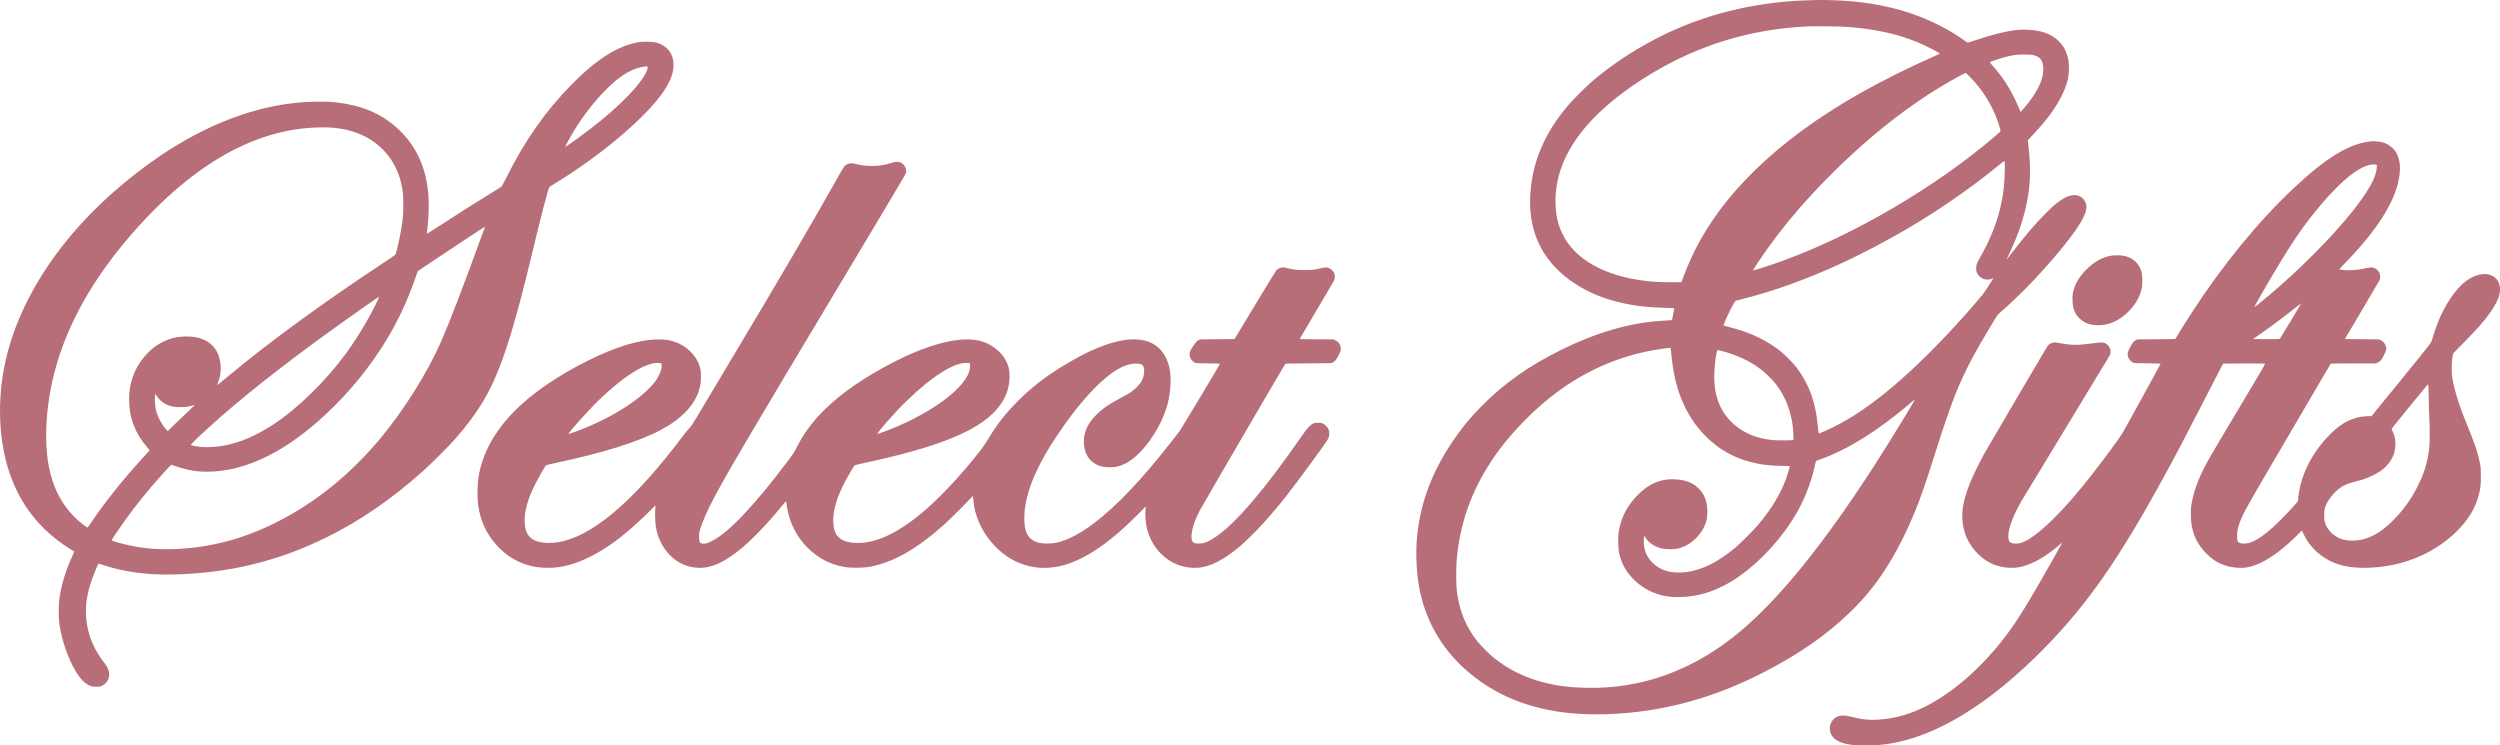 <svg xmlns="http://www.w3.org/2000/svg" xmlns:xlink="http://www.w3.org/1999/xlink" xmlns:svgjs="http://svgjs.com/svgjs" id="SvgjsSvg1001" version="1.1" viewBox="0 101.06 288 85.88"><defs id="SvgjsDefs1002"/><g id="SvgjsG1008"><svg xmlns="http://www.w3.org/2000/svg" version="1.0" viewBox="41.14 2707.24 7434.26 2216.95" width="288" height="288"><g transform="matrix(.1 0 0 -.1 0 7500)" fill="#b76e79" class="color000 svgShape"><path d="M54340 47923c-446-10-760-31-1160-79-1486-176-2827-629-4080-1377-501-299-988-650-1390-1001-170-149-532-513-664-667-700-824-1063-1671-1127-2629-50-758 128-1408 530-1944 450-598 1190-1059 2041-1270 478-120 869-169 1443-183 238-6 267-8 263-22-3-9-17-88-31-176-15-88-30-163-33-166-4-4-108-11-232-17-980-49-1990-337-3090-883-928-460-1654-971-2310-1628-361-362-629-687-909-1106-633-945-971-1888-1051-2930-23-300-12-763 26-1075 138-1149 657-2112 1534-2849 1055-887 2401-1291 4103-1232 1625 57 3139 464 4672 1254 1153 594 2044 1238 2784 2012 663 695 1203 1568 1686 2730 166 399 375 1000 595 1715 119 385 366 1125 470 1410 253 691 465 1147 857 1840 160 282 521 881 551 915 15 17 64 61 107 100 518 454 1030 977 1544 1575 767 893 1060 1385 973 1632-88 249-336 322-616 181-163-82-323-210-561-448-318-316-672-732-1049-1227-70-93-129-168-131-168-5 0 23 61 115 255 215 454 393 981 484 1436 109 537 123 1005 51 1649l-23 205 72 77c39 42 120 130 180 195 528 569 853 1114 948 1586 30 147 32 406 5 542-48 235-139 408-295 557-147 140-311 226-537 282-216 54-569 66-816 28-294-45-702-152-1111-291-114-39-216-71-226-71-11 0-39 15-63 33-494 371-1219 723-1889 917-645 186-1272 281-2050 310-248 9-319 10-590 3zm1030-797c817-67 1438-202 2035-443 247-100 672-317 682-348 2-6-68-42-154-80-719-314-1542-725-2193-1092-2491-1409-4188-3062-5036-4907-87-189-161-367-233-561l-59-160-338 0c-328 1-475 9-744 41-1204 145-2085 641-2449 1380-128 259-192 515-210 833-45 830 262 1632 917 2392 464 539 1142 1084 1947 1566 1411 847 2918 1305 4575 1393 243 13 1039 4 1260-14zm5546-849c168-55 233-140 254-331 33-288-120-665-428-1061-77-99-235-285-242-285-4 0-24 44-45 98-51 131-197 432-274 567-150 261-356 541-549 748-30 32-51 62-46 66 27 24 389 140 552 176 191 43 299 54 507 51 174-3 197-5 271-29zm-1927-634c428-432 740-968 900-1546 22-82 36-61-154-224-1761-1505-4176-2923-6298-3697-326-119-885-301-895-292-9 10 253 403 466 701 719 1002 1670 2040 2762 3011 857 762 1786 1437 2662 1933 180 101 421 231 432 231 5 0 61-53 125-117zm1038-2802c-10-486-63-857-182-1281-120-426-296-839-539-1265-116-203-130-239-130-345 0-72 4-94 27-142 35-72 97-134 167-167 75-36 203-37 267-3 23 12 47 22 52 22 9 0-243-392-303-473-34-46-400-472-530-617-783-875-1547-1631-2201-2176-646-539-1208-917-1760-1185-176-85-352-161-394-171-12-2-18 36-32 205-61 714-261 1268-636 1759-99 131-347 380-483 488-289 228-654 427-1031 564-155 56-392 127-519 157-52 12-105 25-117 30l-21 8 20 53c60 160 183 419 280 590 44 78 53 89 86 97 20 5 127 33 237 61 1406 362 2892 979 4430 1838 1108 619 2204 1363 3160 2146 116 94 142 112 149 98 5-9 6-134 3-291zm-9915-5447c63-727 239-1318 541-1822 410-683 1026-1164 1747-1365 334-93 581-127 970-133 247-3 265-5 262-21-9-56-81-287-124-403-164-437-434-877-815-1330-129-153-539-562-683-682-520-432-980-660-1460-724-219-28-444-12-620 46-262 87-488 294-579 530-52 133-72 302-55 448 4 28 10 52 13 52 4 0 21-25 40-56 92-153 278-275 491-321 102-21 339-24 440-4 397 78 762 425 874 831 41 146 39 390-4 564-67 267-260 489-511 586-242 93-561 112-814 49-267-67-491-205-726-446-275-281-442-584-528-953-34-151-44-268-38-478 6-216 24-322 87-493 190-522 688-937 1270-1058 172-35 297-44 518-38 487 14 954 154 1427 427 706 408 1461 1174 1946 1976 266 440 484 980 584 1444 15 69 32 142 38 164l12 38 145 52c818 296 1690 840 2648 1655 79 68 146 120 149 118 6-6-483-815-782-1292-947-1514-1790-2717-2613-3728-608-747-1251-1417-1797-1873-1383-1156-2912-1717-4580-1681-511 11-874 58-1290 166-549 143-1022 377-1455 720-128 101-399 372-498 498-340 431-529 892-608 1483-23 166-26 703-6 930 96 1083 422 2017 1027 2940 527 802 1334 1627 2140 2186 826 573 1736 951 2695 1119 172 30 479 74 495 71 6-2 17-88 27-192zm1479 101c474-120 886-316 1214-575 100-79 287-261 370-360 352-421 555-988 567-1579l3-135-25-7c-39-11-476-10-591 1-460 46-823 189-1129 446-285 239-471 547-559 924-72 305-68 775 9 1180 22 114 26 130 36 130 3 0 50-11 105-25zM19431 46679c-115-16-326-73-457-124-491-193-991-558-1569-1146-765-778-1375-1645-1911-2714-80-159-153-298-162-308-8-9-101-70-206-134-474-289-1171-730-1740-1102-153-100-280-180-282-178-2 1 5 70 16 152 43 341 53 780 25 1068-79 812-386 1445-943 1943-468 418-1034 656-1773 745-319 39-861 30-1309-22-1382-160-2830-762-4203-1746-1214-871-2201-1843-2949-2903-742-1053-1221-2125-1432-3205-142-728-163-1499-61-2212 205-1420 891-2496 2045-3207 52-32 97-60 99-62 2-1-23-58-54-126-212-457-351-928-396-1348-15-142-15-459 0-600 44-409 190-893 396-1307 134-270 274-454 420-552 107-71 158-86 290-85 99 0 116 3 166 27 237 114 286 390 112 631-21 28-40 53-44 56-14 12-120 163-171 245-249 401-370 820-371 1285 0 286 43 536 150 865 55 169 212 555 225 555 2 0 51-16 109-36 611-208 1320-307 2084-291 1676 36 3138 389 4600 1112 1001 495 1927 1133 2865 1973 221 198 760 734 922 917 362 409 665 820 892 1208 478 817 872 2029 1442 4427 236 992 459 1846 491 1882 8 9 65 47 126 84 1409 855 2763 2001 3284 2781 192 287 283 535 283 765 0 133-20 223-71 328-81 166-240 287-444 341-93 25-368 35-494 18zm244-739c8-14-41-156-78-220-270-479-1031-1202-2007-1907-197-142-362-254-367-249-6 5 42 100 130 256 295 526 667 1025 1063 1425 391 395 730 616 1054 685 94 20 195 25 205 10zm-9365-1810c690-63 1222-322 1608-785 204-243 354-553 426-878 50-225 60-332 60-627 0-291-10-414-60-720-44-271-152-738-177-769-7-8-169-119-362-246-1821-1203-3393-2352-4643-3394-156-130-287-237-292-239-5-2 6 32 24 75 105 252 108 585 6 839-75 187-213 336-395 424-164 80-315 111-552 111-266 0-467-47-698-161-158-78-288-170-413-293-397-390-592-862-592-1431 0-529 184-1006 546-1421l65-76-38-44c-21-24-123-137-227-252-567-624-1095-1288-1467-1846-57-86-110-156-117-157-19 0-180 123-287 219-445 402-728 923-860 1586-138 691-100 1642 101 2543 318 1425 1044 2810 2189 4177 1045 1247 2156 2179 3253 2729 678 340 1364 547 2037 616 290 30 658 38 865 20zm4520-2954c0-2-13-40-29-83-17-43-84-226-150-408-440-1216-878-2356-1107-2880-410-942-1114-2066-1833-2929-397-477-910-987-1366-1361-871-714-1835-1254-2805-1572-1006-330-2152-433-3060-277-263 46-594 128-713 179-46 19-55-1 120 259 333 491 629 880 1023 1346 184 217 511 581 563 627l35 31 69-25c108-40 310-99 413-121 220-48 353-62 575-62 1061 0 2185 512 3315 1509 698 616 1305 1311 1805 2066 486 734 817 1416 1126 2320l24 70 340 228c601 403 1635 1085 1648 1086 4 1 7-1 7-3zm-3174-2148c-221-484-592-1110-946-1597-596-818-1438-1644-2155-2116-524-344-999-549-1484-639-230-43-535-58-721-36-111 14-244 40-261 51-17 11 151 178 482 480 969 884 2179 1844 3752 2977 537 388 1342 952 1358 952 4 0-7-33-25-72zm-6571-2897c42-67 138-156 214-200 139-81 268-111 466-112 152 0 238 11 353 44 45 13 82 21 82 17 0-3-78-78-172-166-95-89-276-261-402-385l-228-223-39 44c-163 189-274 407-320 630-21 100-29 332-14 400 7 31 9 33 19 16 6-10 24-39 41-65zM70915 43724c-642-63-1342-490-2330-1424-1039-981-2113-2299-3024-3710-178-275-447-708-457-735-5-12-92-15-567-17l-562-3-51-27c-69-36-108-84-177-220-69-134-80-194-52-278 21-62 80-132 140-163 39-21 52-22 433-25 244-2 392-7 392-13 0-13-1090-1996-1149-2089-91-145-539-752-845-1145-476-612-823-1011-1203-1385-401-395-713-627-948-705-69-23-179-30-248-15-82 17-114 48-128 125-40 220 93 617 374 1115 39 69 643 1066 1343 2215 699 1150 1282 2111 1294 2135 54 107 14 255-91 332-77 57-125 63-310 38-561-74-705-75-1067-9-143 26-170 29-217 19-59-12-135-58-164-98-33-47-1777-3015-1883-3204-141-254-343-669-426-878-248-626-290-1016-155-1470 108-364 413-728 752-900 257-129 582-179 863-131 352 61 799 311 1221 683 37 33 67 57 67 55 0-3-117-214-261-469-734-1302-1068-1845-1427-2318-703-925-1566-1682-2392-2095-436-218-836-336-1290-380-323-32-567-10-917 80-253 65-413 39-529-87-107-116-131-296-59-439 93-183 305-282 683-319 259-25 720-9 1007 34 1434 218 3007 1179 4634 2832 1298 1318 2251 2689 3623 5209 355 652 449 830 1377 2630l330 640 622 3c343 1 626-1 629-5 4-5-102-190-235-413-885-1480-1433-2407-1508-2547-249-464-404-899-457-1278-15-114-13-382 4-505 53-370 189-643 451-906 160-160 298-254 477-325 224-88 515-121 733-83 317 54 691 258 1102 601 127 105 513 470 513 484 0 29 22-3 65-97 214-467 661-820 1190-942 363-84 868-81 1368 9 768 138 1480 502 2007 1029 341 340 550 694 650 1100 48 195 55 267 55 525-1 205-4 257-23 360-53 284-134 542-278 892-319 772-476 1250-546 1659-16 97-21 170-21 294 0 166 25 405 45 445 6 11 120 130 254 263 577 577 888 958 1040 1276 70 146 97 246 98 361 1 306-221 496-537 457-377-47-731-352-1058-912-173-296-307-623-429-1046-20-70-31-86-388-530-202-253-460-571-574-709-114-137-348-423-521-635l-313-385-145-6c-169-8-281-30-435-88-230-87-428-224-660-455-422-423-734-955-869-1482-35-136-75-376-75-453 0-39-6-51-57-110-271-313-643-686-848-850-226-182-410-291-562-332-96-26-220-23-280 8-59 31-68 58-68 208 1 146 15 217 87 414 76 211 212 460 733 1351 1702 2909 1959 3346 1969 3352 6 4 310 8 676 8l665 0 62 29c74 35 104 74 182 228 68 135 77 201 39 284-35 76-70 114-136 146l-57 28-507 5-508 5 501 845c276 465 512 868 525 895 49 104 22 241-62 314-87 77-161 92-290 61-258-62-528-84-734-60-58 6-107 14-109 16-2 2 67 77 155 167 961 984 1502 1831 1623 2539 53 307 34 530-61 728-33 70-56 100-127 170-97 96-182 144-317 180-77 20-244 32-329 24zm151-694l27-11-6-92c-15-276-261-712-733-1301-609-761-1561-1717-2469-2482-243-205-434-358-440-352-8 8 506 896 763 1318 377 618 608 960 900 1335 733 939 1360 1496 1781 1580 82 16 142 18 177 5zm-2528-4637c-171-285-318-526-327-536-16-16-45-17-409-15l-393 3 150 103c330 228 811 586 1121 836 85 68 158 125 162 125 4 1-133-232-304-516zm4096-2323c3-212 10-459 17-550 19-280 17-781-4-945-51-397-149-720-327-1080-199-401-436-733-749-1046-292-291-545-456-834-544-226-68-488-73-677-13-240 76-434 261-507 482-24 72-27 97-27 226-1 162 14 228 80 365 68 140 231 333 366 436 128 96 233 141 475 204 247 64 362 104 528 185 156 77 261 147 359 240 187 179 281 363 305 602 17 174-7 324-75 461-19 37-34 73-34 78 0 6 130 169 288 362 158 194 402 493 542 666 241 297 255 312 261 285 4-16 10-202 13-414zM26945 43090c-357-119-735-131-1104-35-122 31-210 18-288-44-39-31-65-68-137-197-794-1418-1832-3192-3301-5644-413-690-836-1399-940-1575-163-277-198-331-265-400-42-44-125-145-185-225-1370-1827-2562-2880-3545-3131-202-52-426-70-600-49-382 47-545 218-566 594-19 320 86 700 321 1165 87 171 280 508 309 539 7 7 127 37 267 67 1433 303 2487 634 3159 991 602 320 998 734 1128 1180 46 156 57 234 57 404-1 139-4 179-24 255-48 187-147 353-298 496-145 138-275 218-459 282-155 54-269 71-484 70-560-1-1262-213-2110-637-666-334-1293-732-1755-1116-858-713-1354-1500-1486-2358-30-198-38-587-15-772 60-477 232-867 534-1212 321-368 744-603 1207-674 165-25 438-29 595-10 318 39 612 129 945 290 430 208 825 479 1300 891 163 142 493 453 613 579 46 48 85 86 86 84 2-2-1-43-6-93-13-122-4-430 16-540 36-200 68-300 146-460 244-499 709-788 1228-762 572 28 1267 540 2182 1607 73 85 173 206 223 267 50 62 92 111 94 109 2-2 10-51 18-108 74-563 341-1055 765-1410 295-247 631-397 1010-449 145-21 500-18 635 4 714 118 1417 506 2240 1236 160 142 560 536 743 731 75 80 139 146 142 148 4 1 10-41 13-95 30-449 227-914 539-1278 384-446 824-689 1368-755 201-24 490-3 710 51 682 170 1417 662 2275 1526l241 242-8-67c-16-149-5-370 28-537 70-354 272-689 549-912 272-218 604-326 954-310 378 17 802 234 1306 666 148 126 474 450 665 661 441 486 778 911 1455 1840 497 681 496 679 503 805 3 65 0 91-18 138-26 69-93 141-165 177-43 22-63 25-150 25-91 0-105-3-158-29-87-44-163-129-319-355-1059-1536-1935-2569-2533-2986-131-91-257-161-349-192-66-23-98-28-176-28-111 0-138 6-179 40-61 52-65 207-11 422 38 151 104 312 214 528 75 145 2503 4309 2538 4352 8 10 169 13 692 15 681 3 681 3 722 25 62 33 112 98 177 227 52 102 59 122 59 179 2 114-56 206-162 256l-55 26-503 3c-399 2-503 5-499 15 3 7 227 388 499 847 273 459 506 855 519 880 31 59 33 177 5 230-45 84-118 142-202 161-45 10-66 8-170-15-264-58-288-60-519-60-230 0-294 8-530 64-76 19-98 20-144 11-59-12-123-46-158-83-13-13-297-478-631-1033l-609-1010-514-5-514-5-55-31c-49-27-65-46-147-166-70-104-94-149-102-191-20-91 14-195 84-255 78-69 64-67 458-70 196-2 357-7 357-11 0-21-1165-1960-1213-2019-29-37-109-139-177-227-889-1149-1679-1985-2365-2502-419-315-783-503-1118-575-146-31-385-31-509 0-329 82-452 311-435 811 22 650 342 1435 966 2369 722 1083 1452 1843 1982 2067 199 84 426 106 536 53 66-32 94-139 72-280-24-155-84-265-218-399-115-114-199-170-471-313-348-184-540-316-721-496-274-272-393-544-376-859 17-299 150-520 382-631 110-52 188-70 337-77 203-9 350 25 541 125 474 249 1020 1015 1216 1708 89 316 123 680 91 969-59 521-341 874-775 969-415 91-937-11-1590-311-368-169-864-456-1240-717-355-247-614-464-921-770-383-384-649-725-894-1148-195-338-916-1188-1461-1723-978-959-1830-1412-2537-1347-429 39-602 230-602 666 0 328 112 695 351 1155 88 168 261 462 284 481 7 6 157 42 332 80 2133 459 3313 934 3870 1558 274 308 405 632 406 1002 0 191-25 304-100 458-142 290-471 538-812 612-423 92-983 6-1696-262-700-264-1621-772-2245-1240-701-525-1171-1057-1477-1672-75-149-105-195-251-390-1006-1339-1782-2157-2277-2400-118-58-177-76-249-76-99 0-127 44-128 200-1 113 20 203 92 396 222 593 565 1205 2403 4289 736 1235 1092 1830 2330 3894 721 1202 1317 2205 1324 2230 37 119-27 262-142 320-75 37-152 38-260 1zm-6867-5977c15-20 10-109-10-193-16-70-100-238-156-314-400-543-1377-1156-2460-1542-68-24-128-44-133-44-46 0 634 758 933 1040 672 636 1205 990 1601 1066 94 18 207 11 225-13zm9173 11c21-12 5-180-25-264-200-566-1280-1316-2570-1787-82-29-153-52-159-50-10 3 120 165 282 352 177 203 417 459 582 619 771 749 1430 1164 1812 1141 37-2 72-7 78-11z" fill="#b76e79" class="color000 svgShape"/><path d="M63205 40326 c-257 -37 -518 -180 -748 -411 -184 -183 -302 -365 -366 -563 -43 -131 -55 -222 -48 -380 7 -157 22 -222 79 -342 33 -69 56 -100 122 -165 127 -125 264 -187 461 -205 370 -36 726 113 1025 426 210 221 327 438 376 699 20 113 15 358 -10 450 -67 243 -238 412 -483 476 -99 26 -286 33 -408 15z" fill="#b76e79" class="color000 svgShape"/></g></svg></g></svg>